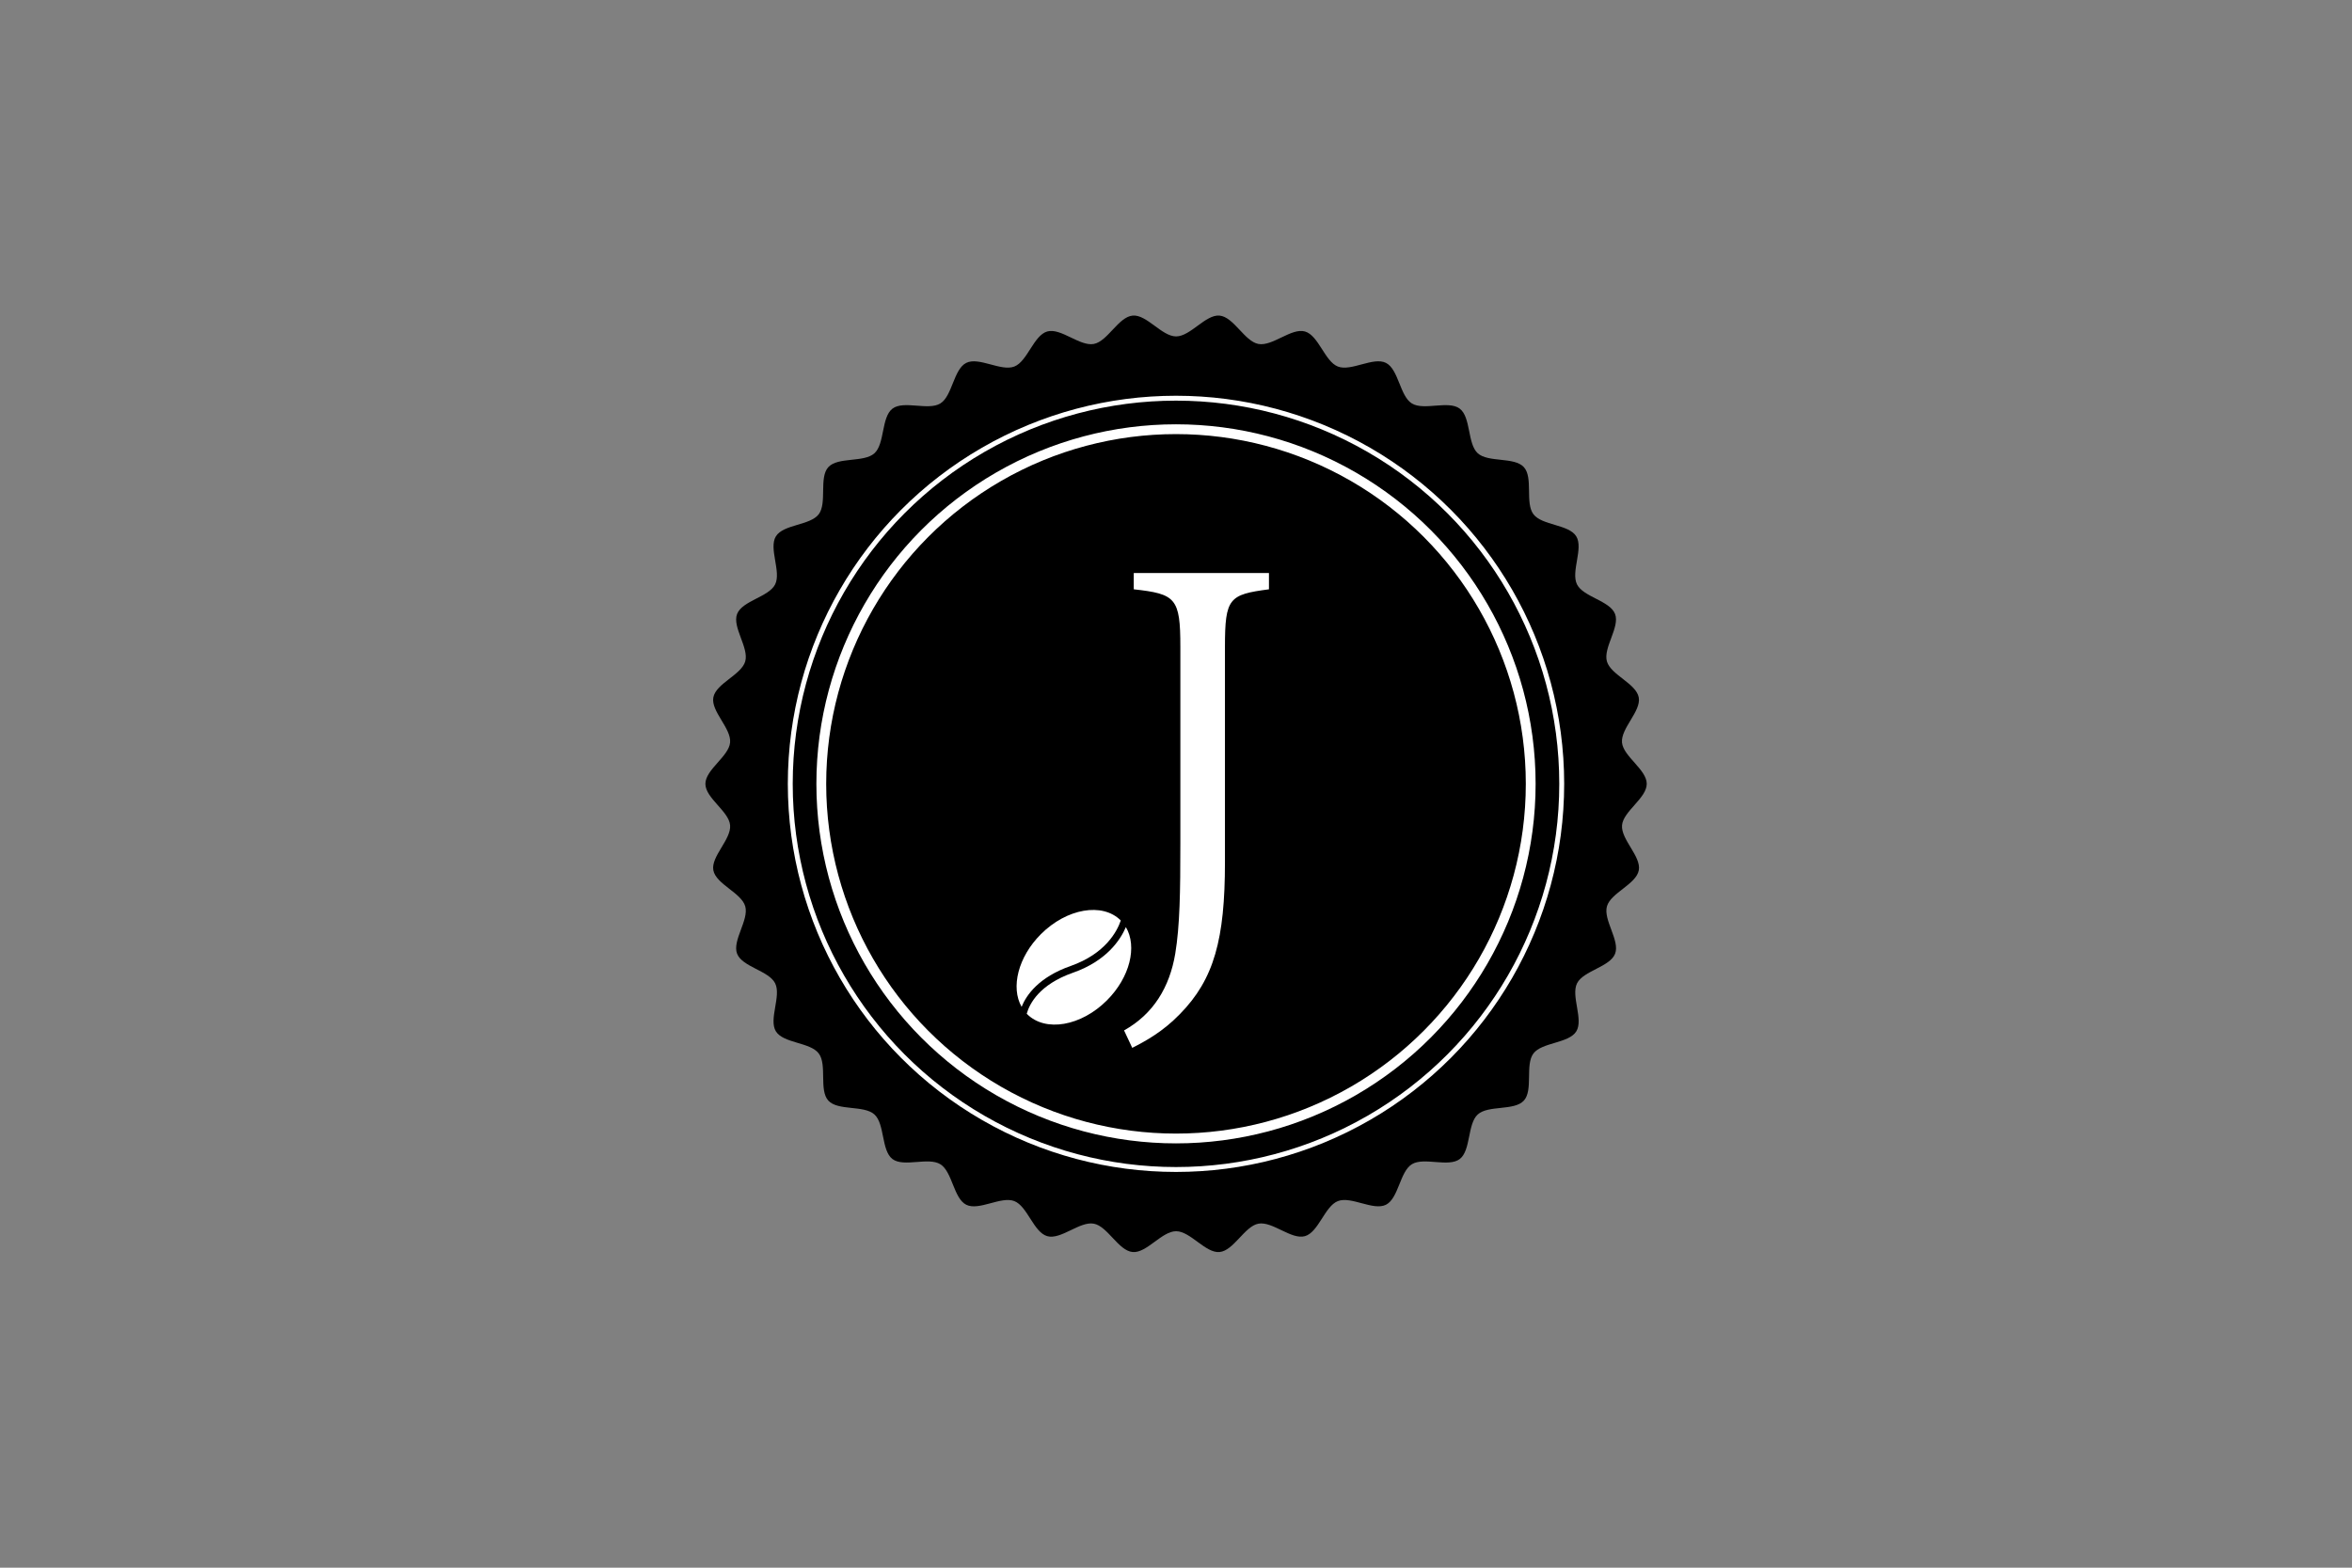 <?xml version="1.0" encoding="utf-8"?>
<!-- Generator: Adobe Illustrator 23.0.1, SVG Export Plug-In . SVG Version: 6.00 Build 0)  -->
<svg version="1.1" id="圖層_1" xmlns="http://www.w3.org/2000/svg" xmlns:xlink="http://www.w3.org/1999/xlink" x="0px" y="0px"
	 viewBox="0 0 480 320" style="enable-background:new 0 0 480 320;" xml:space="preserve">
<rect x="0" y="0" width="480" height="320" fill="#808080" stroke="none"/>
<style type="text/css">
	.st0{fill:none;stroke:#000000;stroke-miterlimit:10;}
	.st1{fill:none;stroke:#000000;stroke-width:6;stroke-miterlimit:10;}
	.st2{fill:none;stroke:#000000;stroke-width:0.5;stroke-miterlimit:10;}
	.st3{fill:#6A3906;}
	.st4{fill:none;stroke:#FFFFFF;stroke-width:2;stroke-miterlimit:10;}
	.st5{fill:none;stroke:#FFFFFF;stroke-miterlimit:10;}
	.st6{fill:#FFFFFF;}
</style>
<g>
	<g>
		<path d="M336.07,160c0,2.91-4.78,5.59-5.04,8.43c-0.27,2.9,3.95,6.39,3.42,9.21c-0.53,2.86-5.72,4.6-6.5,7.36
			c-0.79,2.79,2.7,7,1.66,9.68c-1.05,2.7-6.47,3.46-7.76,6.03c-1.29,2.59,1.36,7.38-0.16,9.82c-1.53,2.46-7,2.21-8.74,4.5
			c-1.74,2.3-0.01,7.49-1.96,9.63c-1.95,2.13-7.28,0.88-9.41,2.83c-2.13,1.94-1.38,7.36-3.68,9.1c-2.3,1.74-7.32-0.46-9.77,1.06
			c-2.45,1.52-2.7,6.98-5.29,8.27c-2.57,1.28-7.1-1.8-9.8-0.75c-2.68,1.04-3.94,6.36-6.73,7.16c-2.76,0.78-6.64-3.08-9.49-2.55
			c-2.82,0.52-5.04,5.52-7.94,5.79c-2.85,0.26-5.95-4.25-8.86-4.25c-2.92,0-6.02,4.51-8.86,4.25c-2.9-0.26-5.12-5.27-7.94-5.79
			c-2.86-0.53-6.73,3.34-9.49,2.55c-2.79-0.79-4.05-6.12-6.73-7.16c-2.7-1.05-7.23,2.04-9.8,0.75c-2.59-1.29-2.84-6.76-5.29-8.27
			c-2.46-1.52-7.47,0.67-9.77-1.06c-2.3-1.74-1.55-7.16-3.68-9.1c-2.13-1.94-7.47-0.7-9.41-2.83c-1.95-2.13-0.21-7.32-1.96-9.63
			c-1.74-2.3-7.21-2.05-8.74-4.5c-1.52-2.45,1.14-7.23-0.16-9.82c-1.28-2.57-6.71-3.33-7.76-6.03c-1.04-2.68,2.45-6.89,1.66-9.68
			c-0.78-2.76-5.97-4.51-6.51-7.36c-0.52-2.81,3.69-6.31,3.42-9.21c-0.26-2.85-5.04-5.52-5.04-8.43c0-2.91,4.78-5.59,5.04-8.43
			c0.27-2.9-3.95-6.39-3.42-9.21c0.53-2.86,5.72-4.6,6.51-7.36c0.79-2.79-2.7-7-1.66-9.68c1.05-2.7,6.47-3.46,7.76-6.03
			c1.29-2.59-1.36-7.38,0.16-9.82c1.53-2.46,7-2.21,8.74-4.5c1.74-2.3,0.01-7.5,1.96-9.62c1.95-2.13,7.28-0.89,9.41-2.83
			c2.13-1.94,1.38-7.36,3.68-9.11c2.3-1.74,7.32,0.46,9.77-1.06c2.45-1.52,2.7-6.99,5.29-8.28c2.57-1.28,7.1,1.8,9.8,0.75
			c2.68-1.04,3.94-6.36,6.73-7.16c2.76-0.78,6.64,3.08,9.49,2.55c2.82-0.52,5.04-5.53,7.94-5.79c2.85-0.26,5.95,4.25,8.86,4.25
			c2.92,0,6.02-4.51,8.86-4.25c2.9,0.26,5.12,5.27,7.94,5.79c2.86,0.53,6.73-3.33,9.49-2.55c2.79,0.79,4.05,6.12,6.73,7.16
			c2.7,1.05,7.22-2.04,9.8-0.75c2.59,1.29,2.84,6.76,5.29,8.28c2.46,1.52,7.47-0.68,9.77,1.06c2.31,1.74,1.55,7.16,3.68,9.11
			c2.14,1.94,7.47,0.7,9.41,2.83c1.95,2.13,0.21,7.32,1.96,9.62c1.74,2.3,7.21,2.05,8.73,4.5c1.52,2.45-1.13,7.23,0.16,9.82
			c1.28,2.57,6.71,3.33,7.76,6.03c1.04,2.68-2.45,6.89-1.66,9.68c0.78,2.76,5.97,4.51,6.5,7.36c0.52,2.81-3.69,6.31-3.42,9.21
			C331.29,154.41,336.07,157.09,336.07,160z"/>
		<g>
			<circle class="st4" cx="240" cy="160" r="72.39"/>
			<circle class="st5" cx="240" cy="160" r="78.72"/>
		</g>
	</g>
	<g>
		<path class="st6" d="M208.49,205.52c-2.25-3.96-0.72-10.18,3.93-14.83c5.28-5.28,12.58-6.53,16.3-2.81c0,0.01,0.01,0.01,0.01,0.02
			c-0.74,2.17-3.12,6.78-10.24,9.28C211.98,199.47,209.46,203.11,208.49,205.52L208.49,205.52z"/>
		<path class="st6" d="M226.53,193.97c-1.7,1.7-4.12,3.38-7.55,4.58c-6.96,2.44-8.9,6.43-9.44,8.37c0.02,0.03,0.05,0.05,0.07,0.08
			c3.73,3.73,11.03,2.47,16.3-2.81c4.7-4.7,6.21-10.99,3.86-14.95C229.21,190.56,228.22,192.28,226.53,193.97L226.53,193.97z"/>
	</g>
	<g>
		<g>
			<path class="st6" d="M258.98,120.29c-8.15,1.07-8.99,1.78-8.99,11.76V176c0,15.68-2.2,23.88-9.2,31
				c-3.45,3.56-6.9,5.46-9.72,6.89l-1.67-3.56c5.96-3.33,9.3-8.79,10.45-15.68c0.94-5.7,1.04-12.59,1.04-22.57v-40.03
				c0-9.98-0.94-10.81-9.51-11.76v-3.33h27.59V120.29z"/>
		</g>
	</g>
</g>
</svg>
